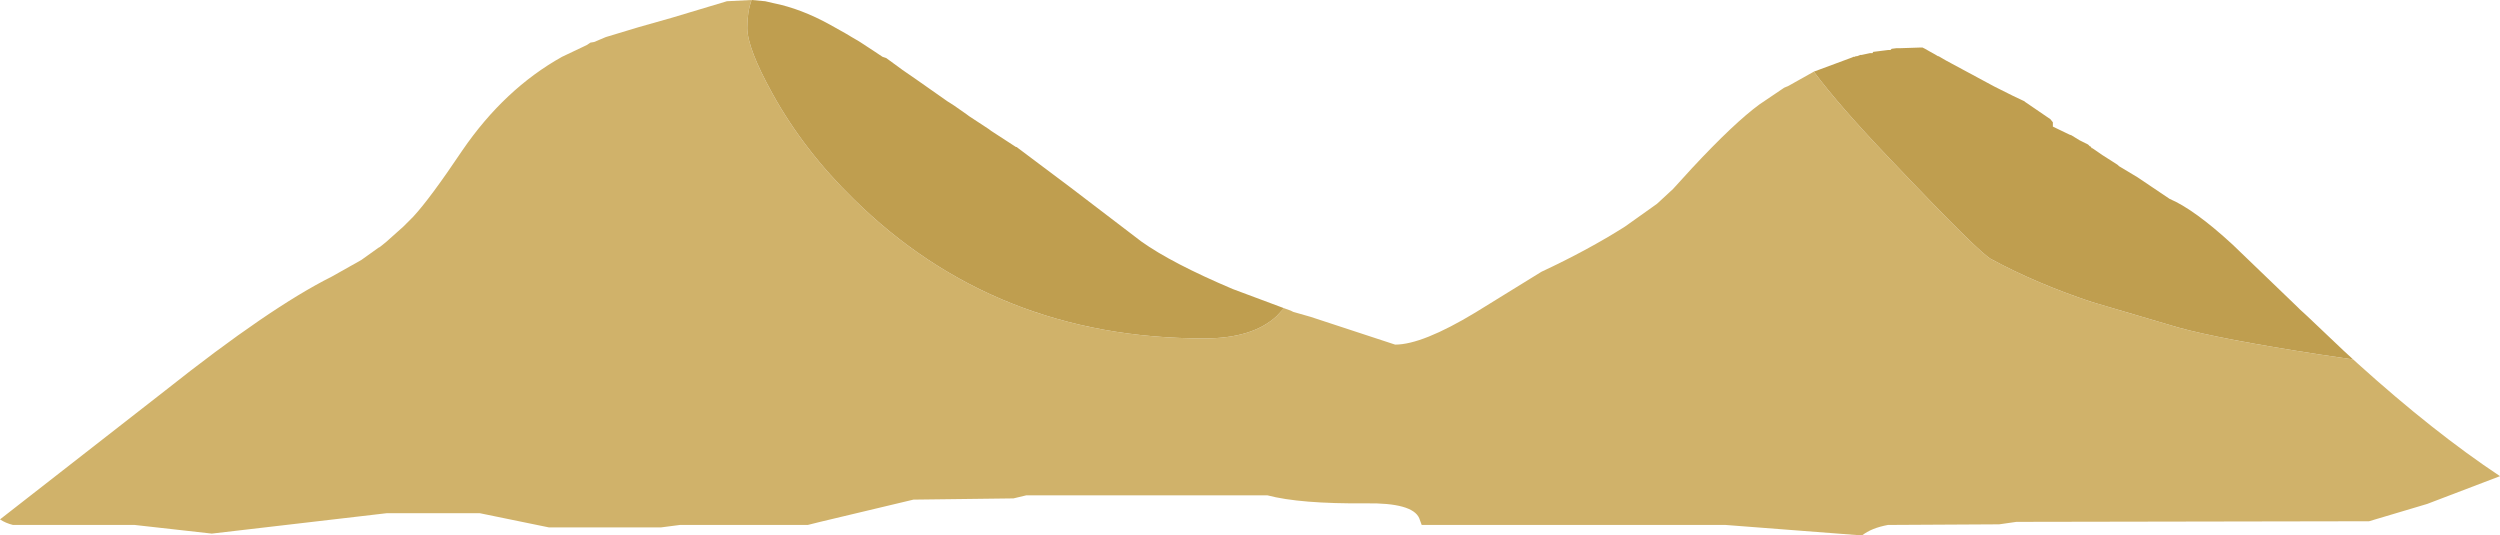 <?xml version="1.0" encoding="UTF-8" standalone="no"?>
<svg xmlns:xlink="http://www.w3.org/1999/xlink" height="43.35px" width="202.4px" xmlns="http://www.w3.org/2000/svg">
  <g transform="matrix(1.0, 0.0, 0.0, 1.0, 0.0, 68.4)">
    <path d="M190.35 -39.45 L190.9 -38.95 Q197.05 -33.4 202.4 -29.85 L196.5 -27.6 191.8 -26.2 163.25 -26.15 161.85 -25.95 152.85 -25.9 Q151.5 -25.65 150.75 -25.05 L139.7 -25.9 115.65 -25.9 115.1 -25.9 114.9 -26.45 Q114.35 -27.7 110.6 -27.65 105.25 -27.6 102.6 -28.3 L83.1 -28.3 82.05 -28.05 73.95 -27.95 66.4 -26.15 65.4 -25.9 55.05 -25.9 53.5 -25.7 44.45 -25.7 38.85 -26.85 31.3 -26.85 17.15 -25.2 10.9 -25.9 1.05 -25.9 Q0.45 -26.05 0.0 -26.35 L13.4 -36.8 Q21.85 -43.5 26.85 -46.0 L29.25 -47.35 30.65 -48.35 30.75 -48.4 31.25 -48.8 32.65 -50.05 33.35 -50.75 33.45 -50.85 Q34.8 -52.3 37.45 -56.25 40.85 -61.2 45.5 -63.8 L47.5 -64.75 47.8 -64.95 48.1 -65.0 49.05 -65.4 51.7 -66.2 54.35 -66.95 58.85 -68.3 60.85 -68.4 Q60.5 -67.45 60.5 -66.15 60.5 -64.5 62.55 -60.8 65.1 -56.2 69.1 -52.3 80.55 -41.0 97.5 -41.0 101.4 -41.0 103.35 -42.8 L103.95 -43.45 104.5 -43.25 104.7 -43.15 106.1 -42.75 112.95 -40.5 Q115.15 -40.5 119.45 -43.1 L124.8 -46.4 Q128.55 -48.15 131.55 -50.05 L133.8 -51.65 134.15 -51.9 135.45 -53.1 137.0 -54.8 Q140.4 -58.45 142.45 -59.95 L144.3 -61.2 144.45 -61.3 144.8 -61.45 146.85 -62.6 Q148.85 -59.9 152.95 -55.6 160.45 -47.7 161.25 -47.4 164.85 -45.45 169.35 -43.95 L176.3 -41.9 Q179.7 -40.95 187.8 -39.7 L190.5 -39.3 190.35 -39.45" fill="#d0b26a" fill-rule="evenodd" stroke="none"/>
    <path d="M190.35 -39.45 L190.5 -39.3 187.8 -39.7 Q179.7 -40.95 176.3 -41.9 L169.35 -43.95 Q164.85 -45.45 161.25 -47.4 160.45 -47.7 152.95 -55.6 148.85 -59.9 146.85 -62.6 L149.95 -63.75 150.05 -63.8 150.15 -63.8 150.25 -63.85 150.35 -63.85 150.6 -63.95 150.7 -63.95 151.4 -64.1 151.6 -64.1 151.65 -64.2 152.05 -64.25 152.85 -64.35 153.05 -64.35 153.15 -64.45 153.55 -64.5 153.9 -64.5 155.4 -64.55 155.65 -64.55 155.85 -64.45 156.2 -64.25 156.65 -64.0 156.9 -63.85 156.95 -63.85 157.55 -63.5 161.45 -61.4 161.85 -61.2 162.95 -60.65 163.9 -60.2 163.95 -60.15 166.0 -58.75 166.2 -58.5 166.2 -58.45 166.2 -58.15 167.55 -57.5 167.7 -57.45 168.35 -57.05 168.45 -57.0 169.05 -56.7 169.15 -56.6 169.2 -56.55 169.25 -56.55 169.35 -56.4 169.4 -56.4 170.2 -55.85 171.3 -55.15 171.45 -55.05 171.55 -54.95 173.05 -54.05 175.65 -52.3 Q177.65 -51.45 180.75 -48.6 L186.0 -43.55 186.2 -43.35 186.8 -42.8 189.75 -40.0 190.35 -39.45 M103.95 -43.45 L103.35 -42.8 Q101.4 -41.0 97.5 -41.0 80.55 -41.0 69.1 -52.3 65.1 -56.2 62.55 -60.8 60.5 -64.5 60.5 -66.15 60.5 -67.45 60.85 -68.4 L61.95 -68.3 62.6 -68.15 Q64.85 -67.7 67.2 -66.4 L68.45 -65.7 68.95 -65.4 69.55 -65.05 70.7 -64.3 71.45 -63.8 71.75 -63.7 73.05 -62.75 74.35 -61.85 76.7 -60.2 77.25 -59.85 78.25 -59.15 78.45 -59.0 80.05 -57.95 80.25 -57.8 82.25 -56.5 82.3 -56.5 86.7 -53.2 92.4 -48.85 Q94.85 -47.1 99.8 -45.0 L103.95 -43.45" fill="#bf9e4f" fill-rule="evenodd" stroke="none"/>
  </g>
</svg>
